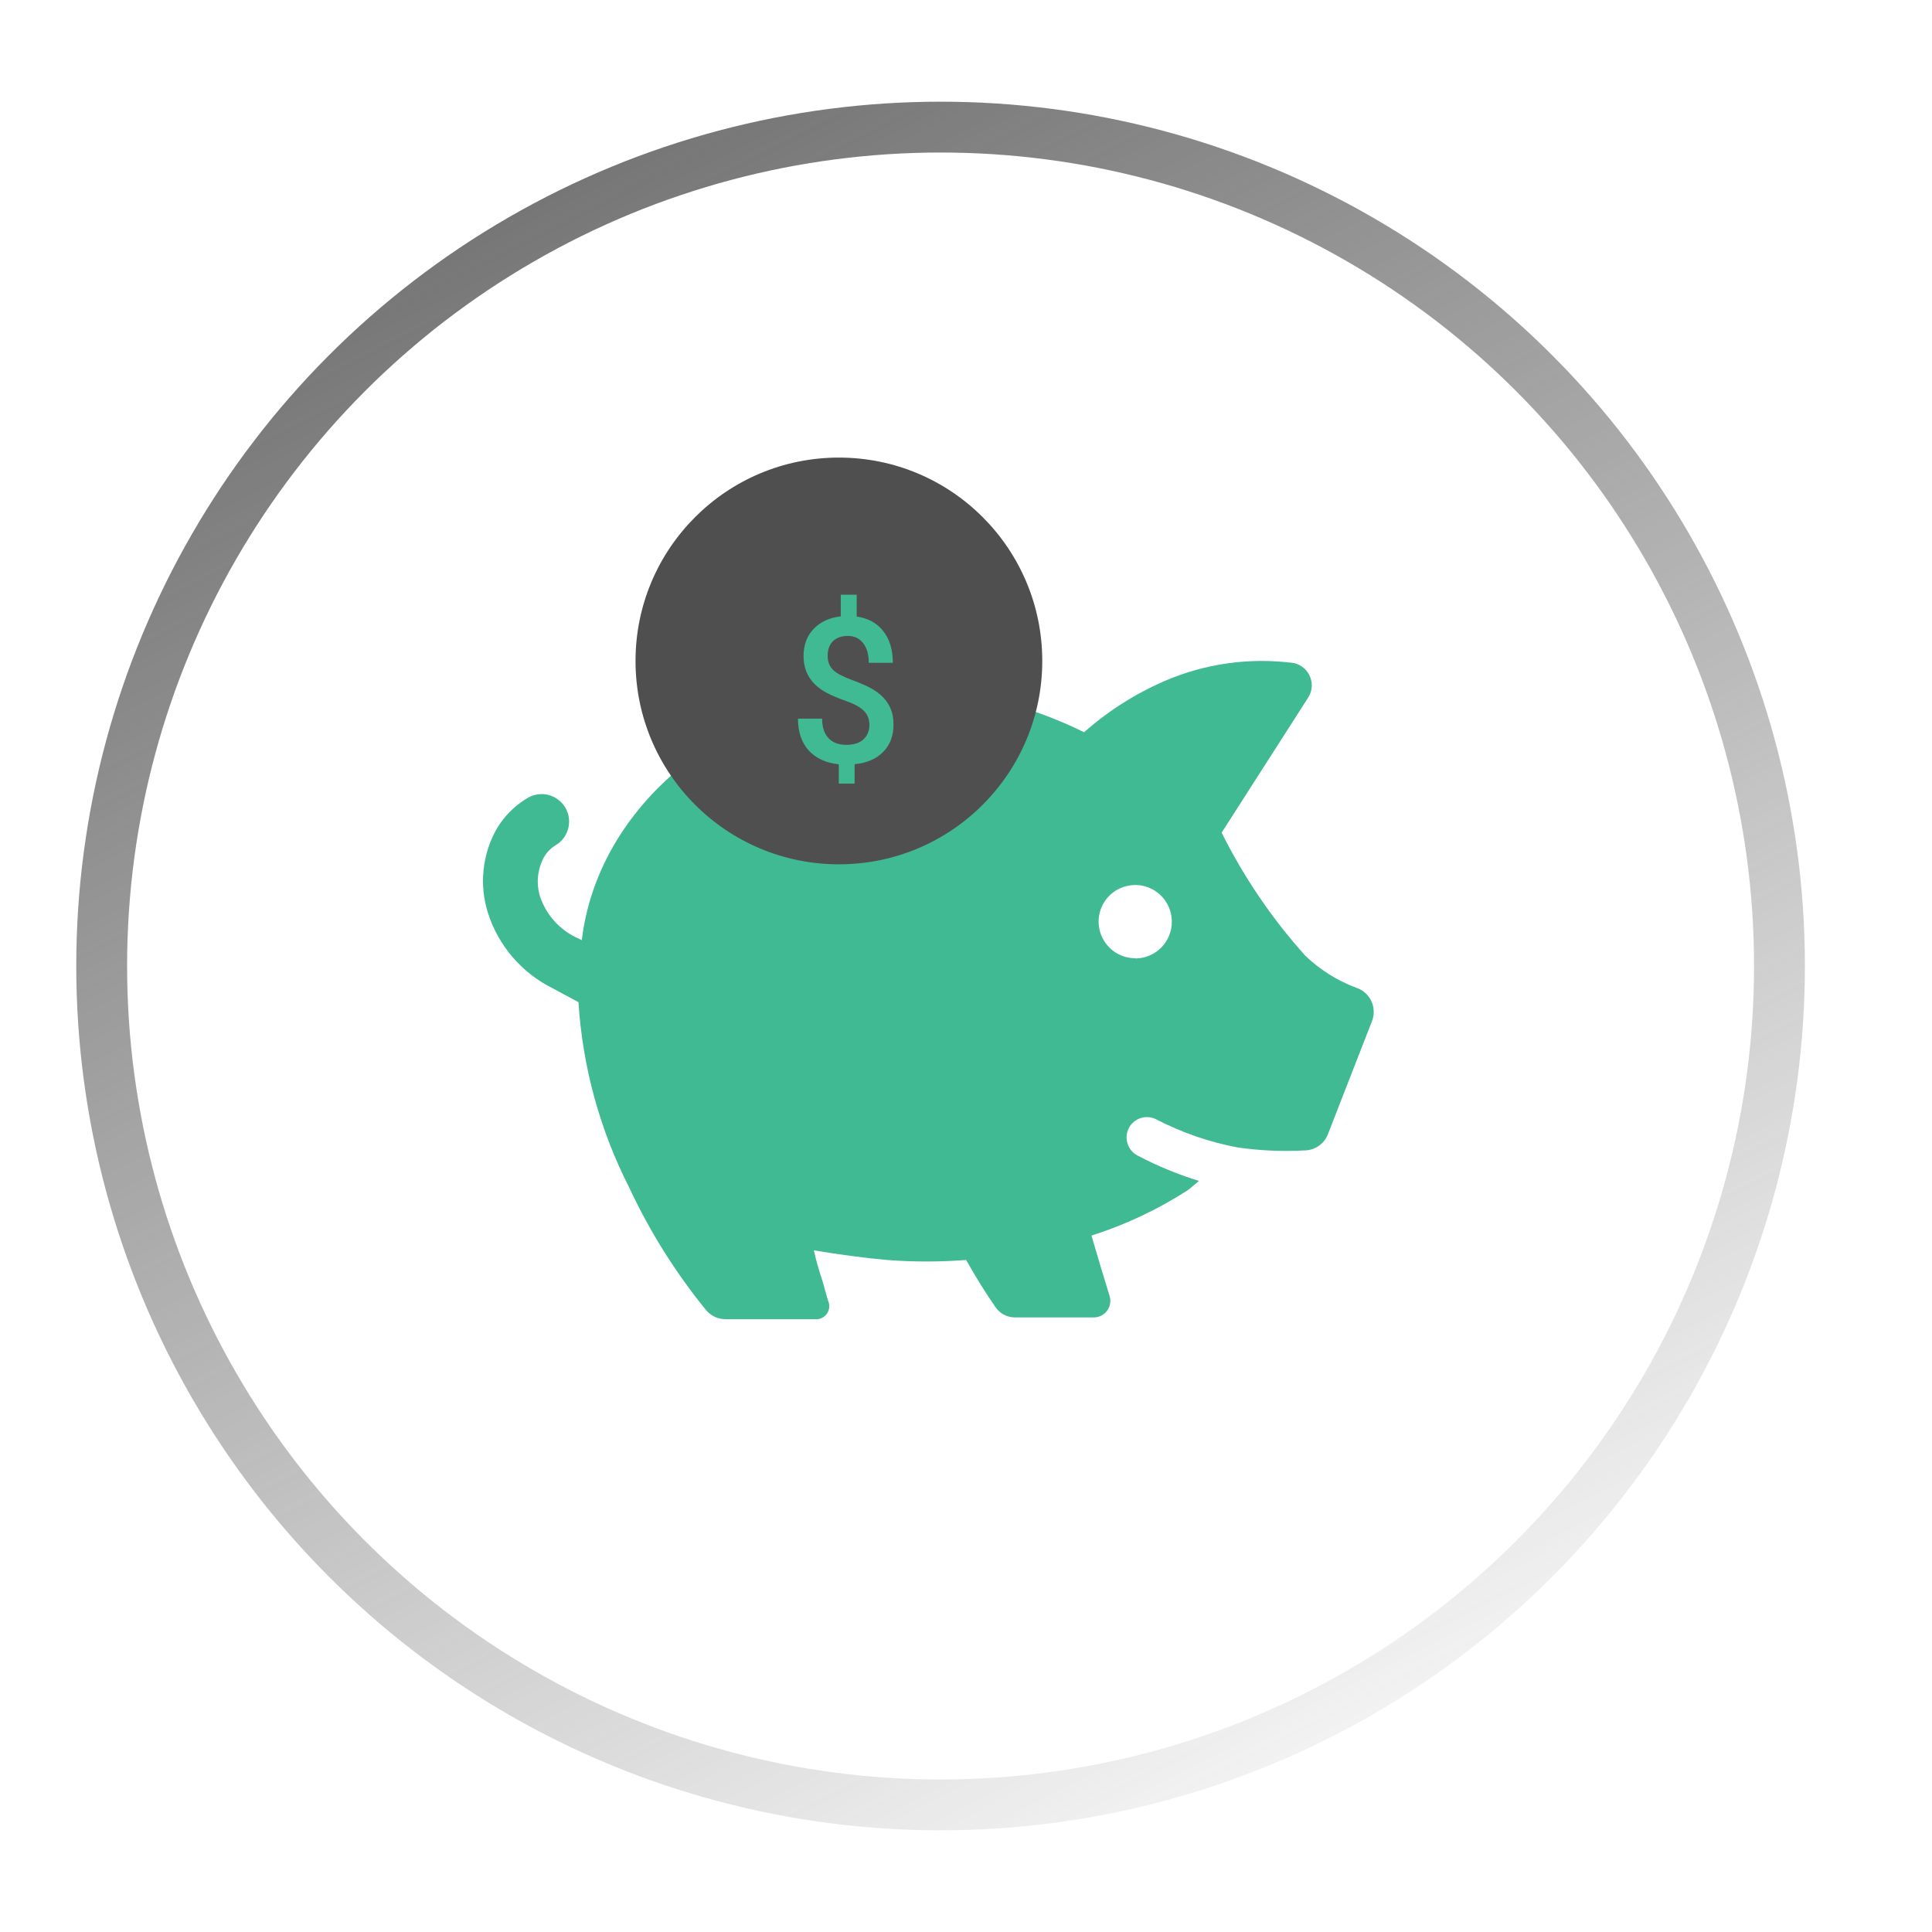 <svg width="100" height="100" viewBox="0 0 35 38" fill="none" xmlns="http://www.w3.org/2000/svg">
    <path d="M25.173 19.427C24.8 19.287 24.46 19.073 24.173 18.797C23.518 18.069 22.965 17.254 22.528 16.377L24.223 13.732C24.264 13.671 24.29 13.602 24.298 13.53C24.306 13.457 24.296 13.384 24.27 13.316C24.243 13.248 24.2 13.188 24.145 13.14C24.09 13.092 24.024 13.059 23.953 13.042C23.081 12.926 22.195 13.051 21.388 13.402C20.818 13.652 20.29 13.989 19.823 14.402C18.928 13.962 17.964 13.68 16.973 13.567C13.573 13.252 10.308 15.442 9.943 18.492L9.873 18.457C9.698 18.38 9.541 18.267 9.412 18.126C9.283 17.985 9.185 17.818 9.123 17.637C9.083 17.509 9.069 17.375 9.082 17.242C9.095 17.109 9.135 16.98 9.198 16.862C9.255 16.763 9.336 16.68 9.433 16.622C9.494 16.585 9.547 16.537 9.589 16.48C9.631 16.422 9.661 16.357 9.678 16.288C9.695 16.22 9.698 16.148 9.688 16.078C9.677 16.008 9.653 15.94 9.616 15.879C9.579 15.819 9.531 15.766 9.473 15.724C9.416 15.682 9.351 15.651 9.282 15.634C9.213 15.617 9.142 15.614 9.072 15.625C9.001 15.636 8.934 15.66 8.873 15.697C8.618 15.849 8.406 16.064 8.258 16.322C8.123 16.567 8.039 16.837 8.011 17.115C7.982 17.393 8.01 17.675 8.093 17.942C8.194 18.266 8.36 18.566 8.581 18.824C8.802 19.082 9.073 19.292 9.378 19.442L9.878 19.712C9.958 20.984 10.299 22.227 10.878 23.362C11.278 24.219 11.782 25.023 12.378 25.757C12.426 25.817 12.487 25.866 12.556 25.899C12.626 25.931 12.701 25.948 12.778 25.947H14.583C14.625 25.942 14.664 25.927 14.698 25.903C14.733 25.88 14.761 25.848 14.781 25.811C14.8 25.774 14.811 25.734 14.811 25.692C14.812 25.65 14.802 25.609 14.783 25.572L14.673 25.182C14.607 24.988 14.552 24.791 14.508 24.592C14.963 24.672 15.548 24.747 15.943 24.782C16.462 24.822 16.984 24.822 17.503 24.782C17.698 25.132 17.898 25.447 18.078 25.707C18.121 25.77 18.178 25.822 18.245 25.857C18.312 25.893 18.387 25.912 18.463 25.912H20.018C20.069 25.911 20.119 25.899 20.164 25.875C20.209 25.852 20.248 25.818 20.278 25.776C20.308 25.735 20.327 25.687 20.335 25.637C20.343 25.587 20.339 25.535 20.323 25.487C20.208 25.117 20.058 24.612 19.968 24.302C20.629 24.092 21.259 23.796 21.843 23.422C21.923 23.367 22.003 23.292 22.083 23.227C21.665 23.099 21.26 22.932 20.873 22.727C20.779 22.678 20.708 22.593 20.677 22.492C20.645 22.391 20.654 22.281 20.703 22.187C20.752 22.093 20.837 22.022 20.938 21.99C21.039 21.958 21.149 21.968 21.243 22.017C21.744 22.276 22.279 22.462 22.833 22.567C23.277 22.632 23.726 22.652 24.173 22.627C24.273 22.623 24.369 22.589 24.449 22.53C24.529 22.472 24.59 22.39 24.623 22.297L25.488 20.077C25.512 20.014 25.522 19.946 25.519 19.879C25.516 19.811 25.499 19.745 25.47 19.685C25.44 19.624 25.399 19.57 25.348 19.526C25.297 19.481 25.238 19.448 25.173 19.427V19.427ZM14.568 15.787C14.52 15.804 14.469 15.812 14.418 15.812C14.32 15.81 14.225 15.775 14.15 15.711C14.075 15.648 14.025 15.56 14.007 15.463C13.989 15.367 14.006 15.267 14.053 15.181C14.101 15.095 14.177 15.028 14.268 14.992C15.337 14.595 16.494 14.499 17.613 14.717C17.671 14.724 17.727 14.742 17.777 14.771C17.827 14.8 17.871 14.839 17.905 14.886C17.94 14.932 17.965 14.986 17.978 15.042C17.991 15.098 17.993 15.157 17.983 15.214C17.972 15.271 17.95 15.326 17.918 15.374C17.886 15.422 17.845 15.464 17.796 15.495C17.747 15.527 17.693 15.548 17.636 15.558C17.578 15.568 17.52 15.566 17.463 15.552C16.495 15.363 15.493 15.444 14.568 15.787V15.787ZM20.828 18.847C20.686 18.847 20.547 18.805 20.428 18.726C20.31 18.646 20.218 18.534 20.163 18.402C20.109 18.271 20.094 18.126 20.122 17.986C20.15 17.847 20.218 17.718 20.319 17.618C20.42 17.517 20.548 17.448 20.688 17.421C20.828 17.393 20.972 17.407 21.104 17.462C21.235 17.516 21.348 17.608 21.427 17.727C21.506 17.845 21.548 17.985 21.548 18.127C21.549 18.221 21.531 18.315 21.495 18.403C21.46 18.49 21.407 18.57 21.341 18.637C21.275 18.705 21.196 18.758 21.108 18.795C21.021 18.832 20.928 18.851 20.833 18.852L20.828 18.847Z" fill="#40BA93"/>
    <circle cx="15" cy="13" r="4" fill="#4F4F4F"/>
    <circle cx="15" cy="13" r="3" fill="#4F4F4F"/>
    <path d="M15.6 14.258C15.6 14.147 15.565 14.056 15.494 13.984C15.424 13.912 15.307 13.846 15.143 13.789C14.979 13.73 14.851 13.676 14.76 13.627C14.456 13.464 14.305 13.223 14.305 12.904C14.305 12.688 14.37 12.51 14.502 12.371C14.633 12.232 14.812 12.149 15.037 12.123V11.697H15.35V12.127C15.576 12.159 15.751 12.256 15.875 12.416C15.999 12.575 16.061 12.782 16.061 13.037H15.588C15.588 12.873 15.551 12.744 15.477 12.65C15.404 12.555 15.304 12.508 15.178 12.508C15.053 12.508 14.955 12.542 14.885 12.609C14.815 12.677 14.779 12.774 14.779 12.9C14.779 13.014 14.814 13.105 14.883 13.174C14.953 13.242 15.072 13.306 15.238 13.367C15.405 13.428 15.536 13.485 15.631 13.537C15.726 13.589 15.806 13.649 15.871 13.717C15.936 13.783 15.986 13.86 16.021 13.947C16.057 14.034 16.074 14.137 16.074 14.254C16.074 14.474 16.006 14.652 15.871 14.789C15.737 14.926 15.55 15.007 15.309 15.031V15.412H14.998V15.033C14.74 15.005 14.542 14.912 14.402 14.756C14.264 14.6 14.195 14.393 14.195 14.135H14.67C14.67 14.299 14.711 14.426 14.793 14.516C14.876 14.605 14.993 14.65 15.145 14.65C15.293 14.65 15.406 14.615 15.482 14.543C15.56 14.471 15.6 14.376 15.6 14.258Z" fill="#40BA93"/>
    <circle cx="17" cy="19" r="16.5" stroke="url(#paint0_linear_13_354)"/>
    <defs>
        <linearGradient id="paint0_linear_13_354" x1="-2.23342e-06" y1="-3.5" x2="22" y2="39.5" gradientUnits="userSpaceOnUse">
            <stop stop-color="#4F4F4F"/>
            <stop offset="1" stop-color="#4F4F4F" stop-opacity="0"/>
        </linearGradient>
    </defs>
</svg>
